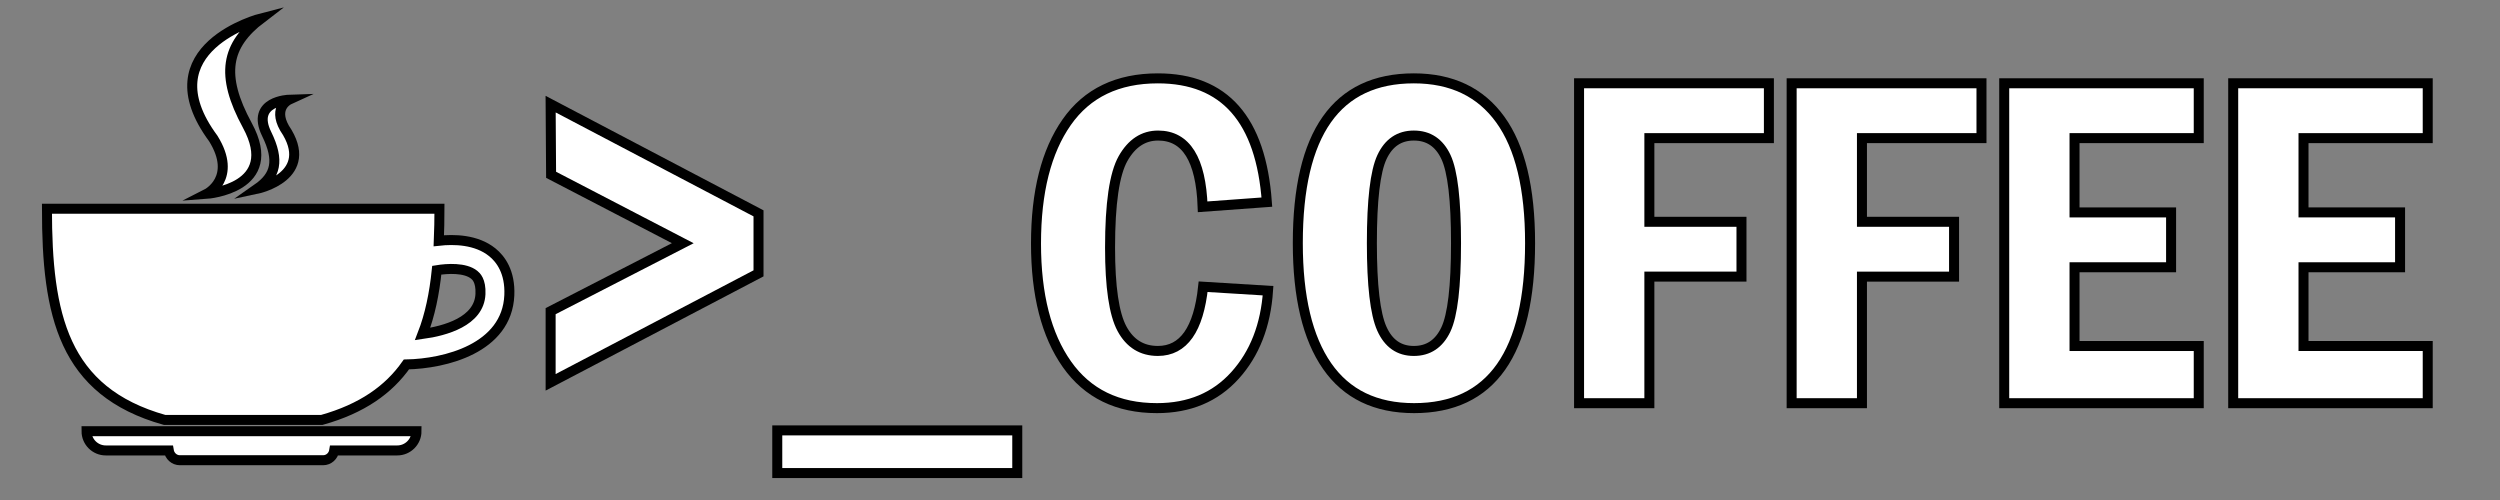 <?xml version="1.0" encoding="utf-8"?>
<!-- Generator: Adobe Illustrator 16.0.0, SVG Export Plug-In . SVG Version: 6.00 Build 0)  -->
<!DOCTYPE svg PUBLIC "-//W3C//DTD SVG 1.1//EN" "http://www.w3.org/Graphics/SVG/1.1/DTD/svg11.dtd">
<svg version="1.1" id="Layer_1" xmlns="http://www.w3.org/2000/svg" xmlns:xlink="http://www.w3.org/1999/xlink" x="0px" y="0px"
	 width="250px" height="50px" viewBox="0 0 250 50" enable-background="new 0 0 250 50" xml:space="preserve">
<rect x="0" y="0" width="250" height="50" fill="#808080" stroke="none"/>
<g>
	<g>
		<path fill="#FFFFFF" stroke="#000000" stroke-miterlimit="10" d="M10.578,45.044h6.297c0.088,0.548,0.542,0.979,1.116,0.979
			h14.316c0.578,0,1.03-0.428,1.117-0.979h6.298c1.065,0,1.928-0.862,1.928-1.927H8.652C8.652,44.182,9.514,45.044,10.578,45.044z"
			/>
		<path fill="#FFFFFF" stroke="#000000" stroke-miterlimit="10" d="M49.234,25.232c-1.605-1.3-3.866-1.321-5.354-1.157
			c0.042-1.037,0.066-2.099,0.066-3.202H4.695c0,10.609,1.605,18.264,11.764,21.119h15.723c4.023-1.127,6.691-3.027,8.461-5.549
			c3.854-0.075,10.056-1.593,10.29-6.917C51.033,27.196,50.063,25.903,49.234,25.232z M42.259,33.399
			c0.737-1.897,1.176-4.031,1.418-6.378c1.042-0.172,2.837-0.28,3.744,0.458c0.167,0.138,0.686,0.558,0.625,1.924
			C47.924,32.161,44.502,33.086,42.259,33.399z"/>
		<path fill="#FFFFFF" stroke="#000000" stroke-miterlimit="10" d="M20.686,19.383c0,0,7.471-0.548,4.047-6.848
			c-2.75-5.057-2.122-8.024,1.396-10.705c0,0-11.522,2.935-4.803,12.018C23.791,17.806,20.686,19.383,20.686,19.383z"/>
		<path fill="#FFFFFF" stroke="#000000" stroke-miterlimit="10" d="M25.721,18.879c0,0,5.985-1.261,2.727-6.075
			c-1.182-2.087,0.448-2.833,0.448-2.833s-3.852,0.123-2.226,3.433C27.973,16.066,27.586,17.578,25.721,18.879z"/>
	</g>
</g>
<g>
	<path fill="#FFFFFF" stroke="#000000" stroke-miterlimit="10" d="M55.063,38.234v-7.118l13.215-6.796l-13.168-6.839l-0.047-7.067
		l20.789,10.922v6L55.063,38.234z"/>
	<path fill="#FFFFFF" stroke="#000000" stroke-miterlimit="10" d="M77.727,43.039h24v4.266h-24V43.039z"/>
	<path fill="#FFFFFF" stroke="#000000" stroke-miterlimit="10" d="M120.313,28.672l6.492,0.398
		c-0.234,3.469-1.336,6.293-3.305,8.473s-4.57,3.27-7.805,3.27c-3.938,0-6.938-1.461-9-4.383s-3.094-6.945-3.094-12.07
		c0-5.172,1.023-9.219,3.07-12.141s5.086-4.383,9.117-4.383c6.672,0,10.305,4.125,10.898,12.375l-6.422,0.469
		c-0.172-4.75-1.656-7.125-4.453-7.125c-1.469,0-2.637,0.766-3.504,2.297s-1.301,4.5-1.301,8.906c0,3.938,0.398,6.645,1.195,8.121
		s1.992,2.215,3.586,2.215C118.352,35.094,119.859,32.953,120.313,28.672z"/>
	<path fill="#FFFFFF" stroke="#000000" stroke-miterlimit="10" d="M153.008,24.313c0,11-3.867,16.5-11.602,16.5
		c-3.844,0-6.742-1.402-8.695-4.207s-2.93-6.902-2.93-12.293c0-10.984,3.867-16.477,11.602-16.477c3.781,0,6.664,1.375,8.648,4.125
		S153.008,18.828,153.008,24.313z M145.602,24.313c0-4.313-0.336-7.184-1.008-8.613s-1.742-2.145-3.211-2.145
		c-1.453,0-2.516,0.719-3.188,2.156s-1.008,4.305-1.008,8.602c0,4.219,0.332,7.07,0.996,8.555s1.73,2.227,3.199,2.227
		c1.453,0,2.52-0.711,3.199-2.133S145.602,28.656,145.602,24.313z"/>
	<path fill="#FFFFFF" stroke="#000000" stroke-miterlimit="10" d="M157.906,8.328h18.984v5.484h-11.953v8.367h9.211v5.484h-9.211
		V40.32h-7.031V8.328z"/>
	<path fill="#FFFFFF" stroke="#000000" stroke-miterlimit="10" d="M179.164,8.328h18.984v5.484h-11.953v8.367h9.211v5.484h-9.211
		V40.32h-7.031V8.328z"/>
	<path fill="#FFFFFF" stroke="#000000" stroke-miterlimit="10" d="M200.422,8.328h19.453v5.484h-12.422v7.43h9.656v5.484h-9.656
		v7.875h12.422v5.719h-19.453V8.328z"/>
	<path fill="#FFFFFF" stroke="#000000" stroke-miterlimit="10" d="M223.32,8.328h19.453v5.484h-12.422v7.43h9.656v5.484h-9.656
		v7.875h12.422v5.719H223.32V8.328z"/>
</g>
</svg>
